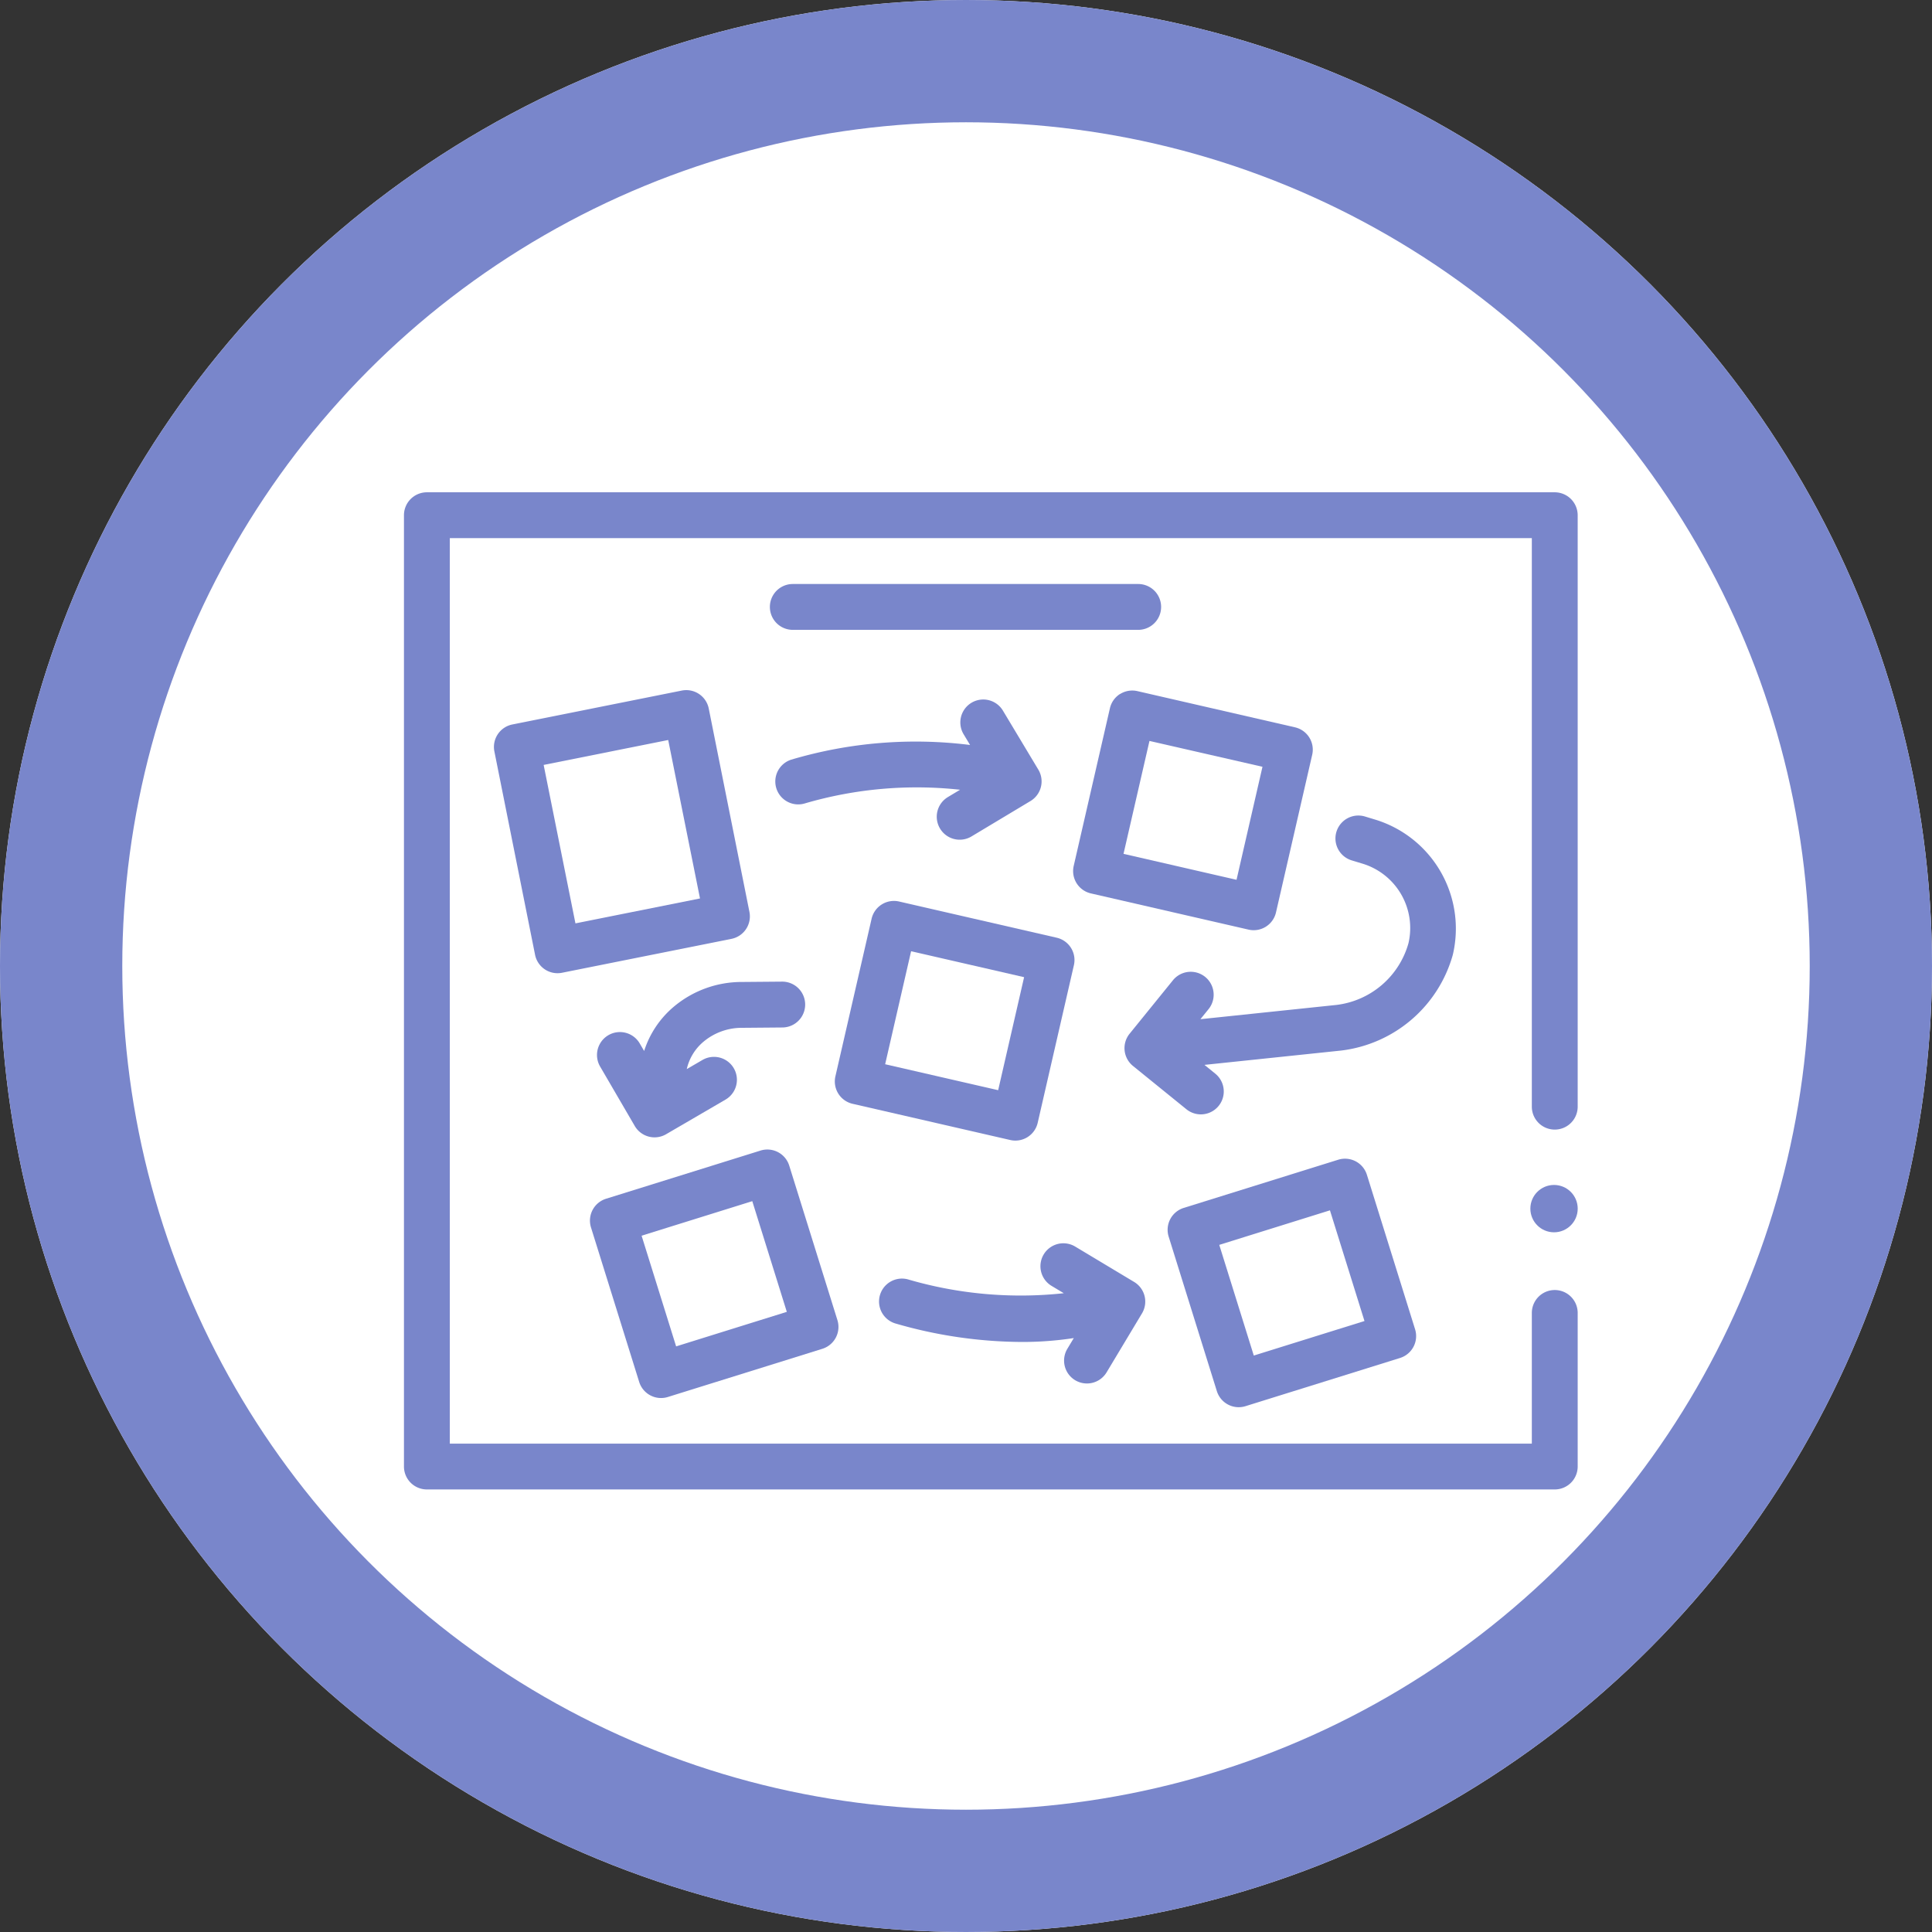 <svg xmlns="http://www.w3.org/2000/svg" width="79" height="79" viewBox="0 0 79 79"><rect x="0" y="0" width="79" height="79" fill="#333333" stroke="none"/><g transform="translate(0 0.122)"><g transform="translate(0 -0.122)" fill="#fff" stroke="#7986cb" stroke-width="5"><circle cx="39.5" cy="39.5" r="39.5" stroke="none"/><circle cx="39.5" cy="39.5" r="37" fill="none"/></g><g transform="translate(16.518 20.008)"><circle cx="0.968" cy="0.968" r="0.968" transform="translate(46.059 28.323)" fill="#7986cb"/><path d="M47.719,38.775a.944.944,0,0,0-.663-.275H.937A.938.938,0,0,0,0,39.437v38.9a.938.938,0,0,0,.937.937H47.057a.938.938,0,0,0,.937-.937v-6.28a.937.937,0,0,0-1.875,0h0V77.4H1.875V40.375H46.119V63.622a.937.937,0,1,0,1.875,0V39.437A.944.944,0,0,0,47.719,38.775Z" transform="translate(0 -38.5)" fill="#7986cb"/><path d="M47.987,125.54a.937.937,0,0,0-1.1-.735l-6.931,1.387a.937.937,0,0,0-.735,1.1l1.664,8.318a.937.937,0,0,0,1.1.735l6.931-1.387a.937.937,0,0,0,.735-1.1Zm-5.451,8.785-1.3-6.479,5.093-1.019,1.3,6.479Z" transform="translate(-35.524 -116.698)" fill="#7986cb"/><path d="M293.82,125.078a.937.937,0,0,0-.416.585l-1.481,6.448a.937.937,0,0,0,.7,1.123l6.448,1.481a.936.936,0,0,0,1.123-.7l1.481-6.448a.937.937,0,0,0-.7-1.123l-6.448-1.481a.938.938,0,0,0-.707.119Zm5.822,2.979-1.061,4.621-4.621-1.061L295.021,127Z" transform="translate(-264.537 -116.833)" fill="#7986cb"/><path d="M188.631,225l6.448,1.481a.936.936,0,0,0,1.123-.7l1.481-6.448a.937.937,0,0,0-.7-1.123l-6.448-1.481a.938.938,0,0,0-1.123.7l-1.481,6.448a.937.937,0,0,0,.7,1.123Zm2.395-6.238,4.621,1.061-1.061,4.621-4.621-1.061Z" transform="translate(-170.289 -199.996)" fill="#7986cb"/><path d="M83.148,334.693a.937.937,0,0,0,1.174.616l6.316-1.97a.937.937,0,0,0,.616-1.174l-1.97-6.316a.937.937,0,0,0-1.174-.616l-6.316,1.97a.937.937,0,0,0-.616,1.174Zm4.625-7.391,1.412,4.526-4.526,1.412-1.412-4.526Z" transform="translate(-73.53 -298.316)" fill="#7986cb"/><path d="M340.109,329.231l-6.316,1.97a.937.937,0,0,0-.616,1.174l1.97,6.316a.936.936,0,0,0,1.174.616l6.316-1.97a.937.937,0,0,0,.616-1.174l-1.97-6.316A.937.937,0,0,0,340.109,329.231Zm-3.451,8.007-1.412-4.526,4.526-1.412,1.412,4.526Z" transform="translate(-301.908 -301.939)" fill="#7986cb"/><path d="M174.728,78.5H160.6a.937.937,0,0,0,0,1.875h14.123a.937.937,0,1,0,0-1.875Z" transform="translate(-144.7 -74.75)" fill="#7986cb"/><path d="M168.732,134.162a.937.937,0,0,0,1.286.321l2.411-1.447a.937.937,0,0,0,.321-1.286l-1.447-2.411a.937.937,0,1,0-1.608.965l.264.439a17.885,17.885,0,0,0-7.311.6.937.937,0,1,0,.569,1.786,16.289,16.289,0,0,1,6.334-.555l-.5.3A.938.938,0,0,0,168.732,134.162Z" transform="translate(-146.811 -120.411)" fill="#7986cb"/><path d="M215.233,371.692a.937.937,0,0,0,1.286-.321l1.447-2.411a.937.937,0,0,0-.321-1.286l-2.411-1.447a.937.937,0,0,0-.965,1.608l.5.3a16.408,16.408,0,0,1-6.333-.554.937.937,0,0,0-.569,1.786,18.75,18.75,0,0,0,5.178.761,13.834,13.834,0,0,0,2.133-.159l-.264.439A.937.937,0,0,0,215.233,371.692Z" transform="translate(-187.788 -335.385)" fill="#7986cb"/><path d="M324.621,179.68l-.468-.142a.937.937,0,1,0-.546,1.793l.468.142a2.751,2.751,0,0,1,1.854,3.244,3.493,3.493,0,0,1-2.945,2.525l-5.563.583.333-.411a.937.937,0,1,0-1.457-1.18l-1.771,2.185a.937.937,0,0,0,.138,1.318l2.185,1.771a.937.937,0,0,0,1.18-1.456l-.442-.359,5.592-.586a5.412,5.412,0,0,0,4.562-3.911A4.662,4.662,0,0,0,324.621,179.68Z" transform="translate(-284.854 -166.28)" fill="#7986cb"/><path d="M90.146,251.966a4.314,4.314,0,0,0-2.8,1.022,3.928,3.928,0,0,0-1.2,1.8l-.18-.308a.937.937,0,1,0-1.62.944l1.416,2.43a.937.937,0,0,0,1.282.338l2.43-1.416a.937.937,0,0,0-.944-1.62l-.641.373a2.048,2.048,0,0,1,.684-1.12,2.438,2.438,0,0,1,1.582-.568l1.641-.014a.937.937,0,0,0-.006-1.875h-.006Z" transform="translate(-76.325 -231.943)" fill="#7986cb"/></g></g></svg>